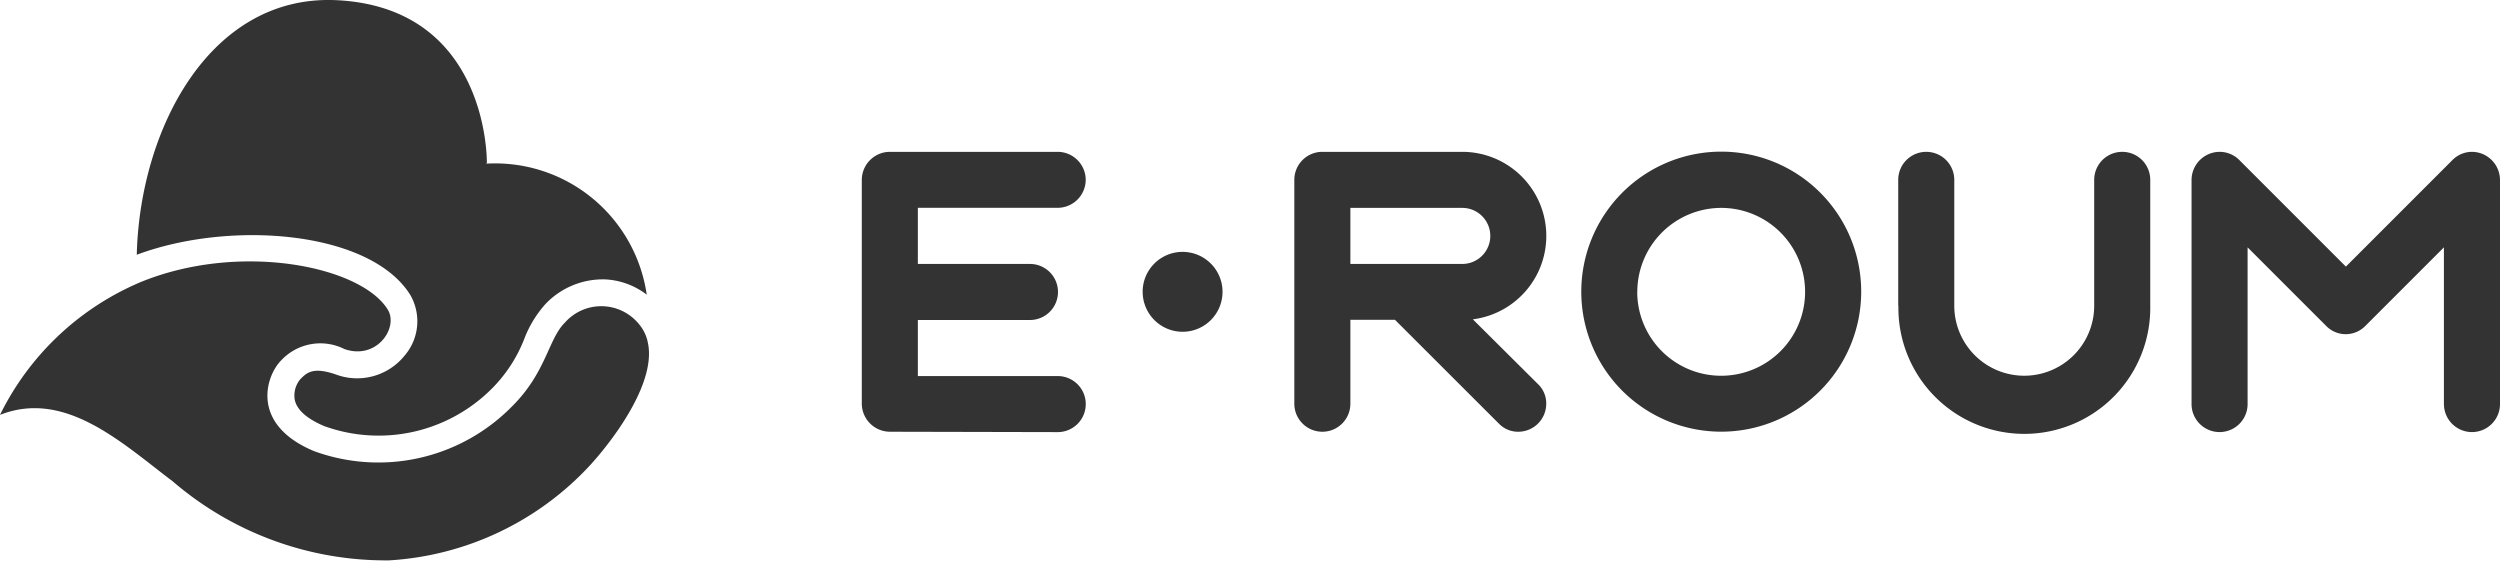 <svg id="logo_white_copy" data-name="logo_white copy" xmlns="http://www.w3.org/2000/svg" width="66.898" height="15" viewBox="0 0 66.898 15">
  <g id="Group_2474" data-name="Group 2474">
    <g id="Group_5" data-name="Group 5">
      <path id="Fill_2470" data-name="Fill 2470" d="M7.334,7.919a1.41,1.41,0,0,1-.17,1.6,1.63,1.63,0,0,1-1.841.5c-.612-.21-.778-.044-.952.134a.683.683,0,0,0-.144.543c.069.341.471.574.8.71a4.28,4.28,0,0,0,4.514-1.047,3.86,3.86,0,0,0,.825-1.283,2.991,2.991,0,0,1,.584-.955,2.121,2.121,0,0,1,1.578-.645,1.984,1.984,0,0,1,1.118.409A4.1,4.1,0,0,0,9.353,4.379l.015-.021S9.441.223,5.37.006C1.968-.173.081,3.447,0,6.817c2.514-.94,6.281-.643,7.334,1.1" transform="translate(3.66 0)" fill="#333"/>
      <path id="Fill_2472" data-name="Fill 2472" d="M17.327,2.13A1.088,1.088,0,0,0,17.1,1.68a1.3,1.3,0,0,0-1.986-.04c-.441.435-.5,1.336-1.41,2.237a5.013,5.013,0,0,1-5.3,1.2C6.69,4.361,7.111,3.07,7.518,2.655a1.434,1.434,0,0,1,1.7-.309c.868.3,1.449-.574,1.161-1.051C9.668.119,6.372-.547,3.7.58L3.638.608A7.4,7.4,0,0,0,0,4.107c1.747-.691,3.279.766,4.619,1.776A8.744,8.744,0,0,0,10.415,8a7.968,7.968,0,0,0,5.393-2.565c.684-.757,1.781-2.266,1.519-3.3" transform="translate(0 6.995)" fill="#333"/>
    </g>
    <path id="Fill_2441" data-name="Fill 2441" d="M42.336,6.749V2.556l-2.1,2.1a.732.732,0,0,1-1.053,0l-2.1-2.1V6.749a.75.75,0,1,1-1.5,0v-6A.756.756,0,0,1,36.339,0a.746.746,0,0,1,.527.224l2.847,2.847L42.56.224A.74.74,0,0,1,43.087,0a.756.756,0,0,1,.75.749v6a.75.75,0,1,1-1.5,0Zm-25.295.517L14.267,4.494H13.074V6.74a.749.749,0,1,1-1.5,0V.75A.75.75,0,0,1,12.325,0h3.744a2.25,2.25,0,0,1,.282,4.482l1.742,1.732a.711.711,0,0,1,.222.526.749.749,0,0,1-.747.75A.709.709,0,0,1,17.042,7.266ZM13.074,3h2.994a.749.749,0,1,0,0-1.5H13.074ZM.749,7.49A.756.756,0,0,1,0,6.74V.75A.754.754,0,0,1,.749,0H5.243A.753.753,0,0,1,5.992.75a.753.753,0,0,1-.749.748H1.5V3h3a.749.749,0,0,1,0,1.5h-3v1.5H5.243a.749.749,0,0,1,0,1.5ZM27.734,4.119V.75a.749.749,0,1,1,1.5,0V4.119a1.872,1.872,0,1,0,3.744,0V.75a.749.749,0,1,1,1.5,0V4.119a3.37,3.37,0,1,1-6.739,0ZM20.35,6.393a3.749,3.749,0,0,1,0-5.3,3.744,3.744,0,0,1,6.393,2.65A3.746,3.746,0,0,1,20.35,6.393Zm.4-2.648A2.246,2.246,0,1,0,23,1.5,2.249,2.249,0,0,0,20.752,3.745Zm-13.235,0a1.069,1.069,0,1,1,1.07,1.07A1.069,1.069,0,0,1,7.516,3.745Z" transform="translate(23.061 4.063)" fill="#333"/>
  </g>
</svg>
